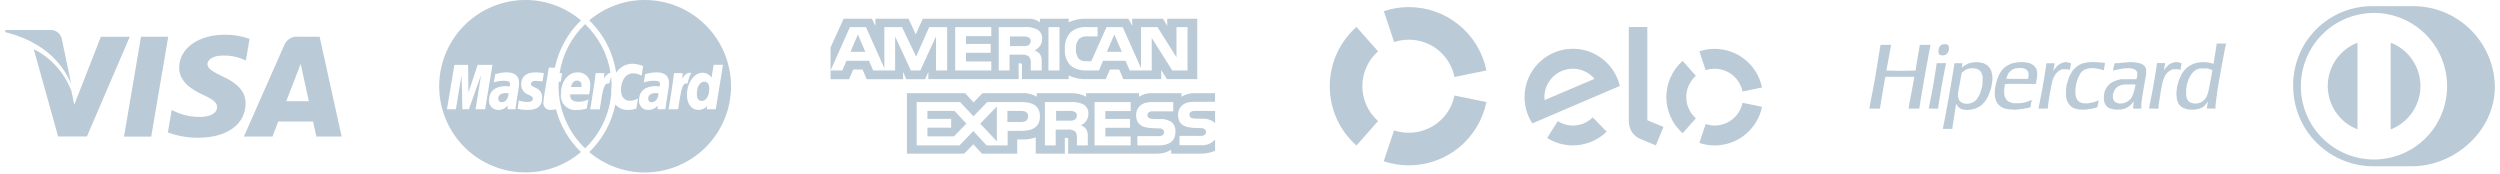 <svg width="360" height="25" viewBox="0 0 360 25" fill="none" xmlns="http://www.w3.org/2000/svg">
<g clip-path="url(#clip0_48_4618)">
<path d="M17.857 19.667L20.307 5.286H24.227L21.775 19.667H17.857ZM35.936 5.597C34.809 5.191 33.62 4.987 32.423 4.997C28.55 4.997 25.823 6.947 25.798 9.742C25.776 11.809 27.746 12.961 29.233 13.649C30.759 14.355 31.271 14.803 31.264 15.433C31.254 16.397 30.045 16.833 28.919 16.833C27.647 16.87 26.385 16.612 25.23 16.078L24.725 15.849L24.174 19.068C25.571 19.584 27.05 19.843 28.54 19.835C32.661 19.835 35.34 17.907 35.366 14.922C35.381 13.286 34.337 12.041 32.075 11.015C30.705 10.35 29.866 9.906 29.875 9.233C29.875 8.633 30.585 7.996 32.12 7.996C33.126 7.973 34.125 8.161 35.054 8.547L35.405 8.713L35.936 5.597ZM46.023 5.287H42.994C42.568 5.232 42.136 5.319 41.765 5.535C41.394 5.751 41.105 6.083 40.942 6.48L35.121 19.659H39.237C39.237 19.659 39.91 17.887 40.062 17.498L45.082 17.504C45.199 18.004 45.558 19.66 45.558 19.66H49.196L46.023 5.287ZM41.218 14.572C41.542 13.744 42.779 10.552 42.779 10.552C42.756 10.591 43.101 9.72 43.299 9.18L43.564 10.42C43.564 10.42 44.314 13.853 44.471 14.572H41.218ZM14.53 5.287L10.692 15.094L10.285 13.104C9.291 10.487 7.355 8.335 4.857 7.072L8.367 19.648H12.514L18.685 5.295H14.533" fill="#BACAD6"/>
<path d="M7.111 4.324H0.79L0.74 4.624C5.658 5.814 8.912 8.691 10.262 12.147L8.887 5.539C8.787 5.156 8.552 4.823 8.225 4.599C7.899 4.376 7.504 4.278 7.111 4.324Z" fill="#BACAD6"/>
<path d="M78.25 14.685C78.286 14.219 78.349 13.756 78.438 13.297C78.517 12.811 79.032 9.744 79.032 9.744H79.906C80.445 7.149 81.751 4.776 83.656 2.933C81.421 1.038 78.586 -0.002 75.656 -0.001C72.365 0.003 69.209 1.312 66.881 3.639C64.554 5.967 63.245 9.123 63.241 12.414C63.245 15.706 64.554 18.861 66.881 21.189C69.209 23.516 72.365 24.825 75.656 24.829C78.586 24.831 81.422 23.791 83.656 21.895C81.914 20.21 80.668 18.078 80.056 15.732C79.82 15.796 79.576 15.83 79.331 15.832C79.18 15.846 79.027 15.826 78.885 15.772C78.743 15.718 78.615 15.633 78.511 15.522C78.406 15.412 78.329 15.279 78.284 15.134C78.239 14.989 78.227 14.835 78.25 14.685ZM68.485 15.739L69.27 10.817L67.517 15.739H66.583L66.468 10.845L65.643 15.739H64.36L65.432 9.339H67.403L67.458 13.303L68.788 9.339H70.916L69.856 15.739H68.485ZM73.091 15.739L73.116 15.199C72.944 15.411 72.724 15.578 72.474 15.687C72.224 15.797 71.952 15.845 71.68 15.829C71.502 15.826 71.326 15.786 71.164 15.711C71.002 15.636 70.858 15.529 70.74 15.395C70.622 15.261 70.534 15.104 70.48 14.934C70.427 14.764 70.409 14.584 70.429 14.407C70.429 13.139 71.314 12.4 72.834 12.4C73.021 12.402 73.208 12.415 73.394 12.44C73.426 12.33 73.444 12.217 73.447 12.102C73.447 11.757 73.209 11.629 72.569 11.629C72.076 11.628 71.585 11.707 71.117 11.862C71.132 11.776 71.307 10.692 71.307 10.692C71.837 10.517 72.39 10.424 72.948 10.416C74.125 10.416 74.748 10.945 74.748 11.941C74.738 12.288 74.7 12.633 74.636 12.974C74.518 13.728 74.263 15.345 74.228 15.739H73.091ZM77.104 12.639C77.403 12.74 77.66 12.937 77.835 13.2C78.01 13.462 78.092 13.775 78.07 14.09C78.07 15.28 77.402 15.831 75.956 15.831C75.476 15.834 74.998 15.782 74.53 15.677C74.538 15.622 74.718 14.477 74.718 14.477C75.114 14.611 75.529 14.681 75.947 14.682C76.489 14.682 76.735 14.535 76.735 14.211C76.735 13.975 76.649 13.897 76.094 13.636C75.789 13.535 75.523 13.34 75.335 13.079C75.148 12.818 75.048 12.504 75.05 12.182C75.05 11.219 75.576 10.419 77.109 10.419C77.513 10.426 77.915 10.46 78.315 10.519L78.121 11.727C77.794 11.68 77.466 11.653 77.136 11.648C76.693 11.648 76.465 11.793 76.465 12.074C76.464 12.316 76.531 12.374 77.105 12.638L77.104 12.639Z" fill="#BACAD6"/>
<path d="M71.755 14.192C71.747 14.261 71.755 14.329 71.776 14.395C71.797 14.46 71.833 14.519 71.879 14.569C71.926 14.62 71.983 14.659 72.046 14.686C72.109 14.712 72.177 14.725 72.246 14.722C72.805 14.722 73.206 14.191 73.23 13.422C73.129 13.409 73.027 13.402 72.925 13.401C72.147 13.402 71.755 13.665 71.755 14.192Z" fill="#BACAD6"/>
<path d="M94.516 13.402C93.74 13.402 93.346 13.668 93.346 14.194C93.338 14.262 93.346 14.331 93.367 14.396C93.389 14.461 93.424 14.521 93.47 14.572C93.517 14.622 93.574 14.661 93.637 14.688C93.7 14.714 93.768 14.727 93.837 14.724C94.396 14.724 94.798 14.193 94.821 13.424C94.72 13.41 94.618 13.403 94.516 13.402Z" fill="#BACAD6"/>
<path d="M92.853 1.50384e-06C89.923 -0.001 87.088 1.038 84.853 2.934C86.939 4.952 88.302 7.601 88.731 10.471C88.985 10.072 89.336 9.744 89.752 9.518C90.167 9.292 90.633 9.175 91.106 9.177C91.623 9.205 92.132 9.317 92.613 9.51L92.389 10.9C92.016 10.686 91.595 10.567 91.165 10.554C90.142 10.554 89.424 11.542 89.424 12.954C89.424 13.926 89.906 14.514 90.703 14.514C91.111 14.495 91.509 14.383 91.867 14.186L91.626 15.645C91.234 15.765 90.826 15.829 90.416 15.833C90.074 15.846 89.734 15.781 89.421 15.641C89.109 15.501 88.834 15.291 88.616 15.027C88.086 17.646 86.775 20.043 84.855 21.901C87.089 23.797 89.925 24.837 92.855 24.835C96.147 24.831 99.302 23.522 101.63 21.195C103.958 18.867 105.267 15.711 105.271 12.42C105.268 9.127 103.959 5.97 101.631 3.641C99.303 1.313 96.146 0.003 92.853 1.50384e-06ZM95.818 15.739H94.683L94.708 15.199C94.536 15.41 94.316 15.578 94.066 15.687C93.816 15.797 93.544 15.845 93.272 15.829C93.094 15.826 92.918 15.786 92.756 15.711C92.594 15.636 92.449 15.528 92.332 15.395C92.214 15.261 92.125 15.104 92.072 14.934C92.018 14.764 92 14.584 92.02 14.407C92.02 13.139 92.906 12.4 94.426 12.4C94.613 12.402 94.799 12.415 94.985 12.44C95.017 12.33 95.035 12.216 95.038 12.102C95.038 11.757 94.8 11.629 94.16 11.629C93.667 11.628 93.177 11.707 92.709 11.862C92.723 11.776 92.899 10.692 92.899 10.692C93.428 10.517 93.981 10.424 94.539 10.416C95.716 10.416 96.339 10.945 96.339 11.941C96.329 12.288 96.292 12.633 96.228 12.974C96.108 13.729 95.852 15.346 95.818 15.739ZM97.646 15.739H96.276L96.338 15.389C96.577 13.776 96.881 12.144 97.053 10.533H98.312C98.307 10.798 98.28 11.062 98.23 11.322C98.65 10.706 98.971 10.382 99.544 10.501C99.293 10.974 99.117 11.484 99.024 12.012C98.255 11.933 98.137 12.556 97.646 15.739ZM101.776 15.739L101.84 15.254C101.685 15.438 101.492 15.585 101.273 15.684C101.054 15.784 100.816 15.833 100.576 15.829C99.576 15.829 98.921 14.971 98.921 13.668C98.921 11.937 99.942 10.476 101.151 10.476C101.411 10.474 101.668 10.539 101.896 10.663C102.125 10.787 102.319 10.967 102.46 11.186L102.76 9.336H104.111L103.068 15.736L101.776 15.739Z" fill="#BACAD6"/>
<path d="M101.411 11.761C100.789 11.761 100.348 12.487 100.348 13.511C100.348 14.192 100.585 14.537 101.048 14.537C101.687 14.537 102.135 13.814 102.135 12.782C102.137 12.121 101.883 11.761 101.411 11.761Z" fill="#BACAD6"/>
<path d="M83.095 11.601C82.662 11.601 82.351 11.932 82.225 12.53H83.725C83.737 12.422 83.874 11.601 83.095 11.601Z" fill="#BACAD6"/>
<path d="M88.068 12.296C88.068 11.886 88.042 11.481 87.999 11.08C87.888 11.383 87.801 11.694 87.741 12.011C86.972 11.933 86.854 12.556 86.365 15.74H84.994L85.057 15.39C85.295 13.777 85.6 12.145 85.772 10.533H87.03C87.025 10.798 86.997 11.063 86.948 11.323C87.277 10.84 87.548 10.538 87.922 10.486C87.498 7.811 86.21 5.348 84.255 3.473C82.288 5.359 80.997 7.84 80.582 10.533H80.936L80.75 11.784H80.45C80.44 11.993 80.434 12.204 80.434 12.416C80.433 14.087 80.771 15.741 81.427 17.278C82.083 18.815 83.044 20.203 84.251 21.359C86.444 19.257 87.788 16.421 88.026 13.392C88.019 13.286 88.014 13.178 88.014 13.066C88.015 12.809 88.033 12.551 88.068 12.296ZM83.305 14.653C83.796 14.653 84.281 14.54 84.722 14.324L84.495 15.624C84.042 15.765 83.57 15.837 83.095 15.835C82.78 15.876 82.461 15.844 82.161 15.741C81.861 15.639 81.588 15.469 81.364 15.244C81.14 15.02 80.97 14.747 80.868 14.447C80.766 14.146 80.735 13.827 80.776 13.512C80.776 11.731 81.787 10.421 83.16 10.421C83.409 10.406 83.659 10.444 83.893 10.534C84.126 10.624 84.337 10.763 84.512 10.942C84.687 11.121 84.821 11.335 84.905 11.571C84.99 11.806 85.022 12.057 85.001 12.306C84.995 12.738 84.938 13.168 84.833 13.587H82.12C82.03 14.337 82.513 14.652 83.306 14.652L83.305 14.653Z" fill="#BACAD6"/>
<path d="M279.731 7.967H279.921L280.073 7.916L280.225 7.865L280.359 7.729L280.493 7.592L280.563 7.411L280.635 7.229V6.962V6.695L280.572 6.595L280.51 6.495L280.4 6.428L280.291 6.36H279.817L279.656 6.433L279.496 6.504L279.402 6.604L279.309 6.704L279.236 6.877L279.162 7.049L279.147 7.318L279.134 7.588L279.202 7.722L279.269 7.856L279.402 7.916L279.533 7.976L279.731 7.967ZM310.142 15.637H310.829V15.217L310.908 14.696C310.952 14.41 311.024 13.956 311.068 13.688C311.112 13.42 311.168 13.081 311.191 12.934C311.214 12.787 311.274 12.469 311.327 12.227C311.38 11.985 311.444 11.727 311.471 11.646C311.494 11.588 311.511 11.527 311.521 11.465C311.557 11.357 311.601 11.252 311.652 11.151L311.781 10.877L311.951 10.65L312.122 10.423L312.31 10.282C312.426 10.196 312.55 10.119 312.678 10.053L312.857 9.966H313.25H313.644L313.798 10.015L313.953 10.064L313.979 10.048L314.005 10.032V9.932C314.022 9.778 314.046 9.626 314.08 9.475L314.154 9.12L314.071 9.087C313.992 9.058 313.911 9.03 313.832 9.005L313.674 8.956H313.109L312.879 9.037L312.648 9.118L312.475 9.218L312.302 9.318L312.077 9.554L311.852 9.789L311.73 9.972C311.695 10.035 311.651 10.094 311.6 10.145C311.6 10.139 311.632 9.93 311.681 9.679C311.73 9.428 311.771 9.191 311.771 9.153V9.082H310.609V9.102C310.609 9.113 310.579 9.314 310.544 9.55C310.509 9.786 310.438 10.239 310.386 10.559C310.324 10.942 310.262 11.324 310.199 11.706C310.145 12.036 310.086 12.367 310.025 12.696C309.981 12.929 309.904 13.34 309.853 13.608C309.802 13.876 309.718 14.308 309.666 14.566L309.515 15.328L309.457 15.619L310.142 15.637ZM294.212 15.637H294.883L294.904 15.353C294.914 15.197 294.953 14.882 294.987 14.653C295.021 14.424 295.095 13.968 295.149 13.64C295.216 13.234 295.289 12.829 295.368 12.425C295.436 12.086 295.511 11.748 295.538 11.675C295.559 11.618 295.575 11.559 295.584 11.499C295.613 11.4 295.651 11.304 295.697 11.212C295.771 11.054 295.856 10.902 295.951 10.756L296.096 10.544L296.286 10.366L296.478 10.188L296.715 10.076L296.951 9.962H297.314H297.674L297.852 10.016C297.952 10.045 298.038 10.069 298.052 10.069C298.066 10.069 298.07 10.036 298.07 9.995C298.07 9.954 298.106 9.747 298.149 9.535C298.192 9.323 298.227 9.14 298.227 9.135C298.156 9.094 298.079 9.064 297.999 9.046C297.873 9.008 297.744 8.978 297.614 8.957L297.456 8.937L297.256 8.974C297.13 8.998 297.006 9.032 296.885 9.074C296.768 9.12 296.655 9.177 296.548 9.244C296.433 9.321 296.325 9.407 296.225 9.503C296.112 9.619 296.007 9.743 295.91 9.874C295.841 9.968 295.772 10.062 295.703 10.157L295.657 10.22L295.686 10.094C295.7 10.024 295.743 9.794 295.778 9.594C295.813 9.394 295.852 9.194 295.861 9.162L295.878 9.107H294.678V9.183C294.678 9.224 294.642 9.475 294.6 9.741C294.558 10.007 294.484 10.449 294.44 10.725C294.396 11.001 294.318 11.483 294.267 11.794C294.212 12.127 294.155 12.457 294.094 12.784C293.976 13.413 293.855 14.041 293.732 14.669C293.678 14.937 293.615 15.253 293.591 15.369C293.567 15.485 293.547 15.598 293.547 15.612V15.64L294.212 15.637ZM278.4 15.637H279.077L279.096 15.587C279.11 15.535 279.116 15.481 279.115 15.427C279.115 15.367 279.157 15.053 279.209 14.727C279.327 13.994 279.449 13.258 279.574 12.521C279.627 12.211 279.683 11.903 279.742 11.594C279.792 11.335 279.869 10.931 279.912 10.694C279.955 10.457 280.043 10.017 280.105 9.708C280.167 9.399 280.225 9.133 280.234 9.118L280.251 9.09L279.567 9.098L278.883 9.107L278.826 9.516C278.795 9.741 278.726 10.186 278.674 10.506C278.622 10.826 278.542 11.314 278.498 11.59C278.444 11.921 278.386 12.25 278.326 12.58C278.276 12.848 278.198 13.258 278.154 13.492C278.11 13.726 278.032 14.136 277.98 14.403C277.928 14.67 277.857 15.025 277.823 15.189C277.789 15.353 277.753 15.519 277.742 15.558L277.723 15.629L278.4 15.637ZM269.946 15.637H270.71L270.764 15.299C270.795 15.113 270.854 14.756 270.894 14.506L271.067 13.469C271.12 13.149 271.201 12.676 271.246 12.416C271.291 12.156 271.36 11.754 271.401 11.522C271.424 11.373 271.455 11.227 271.495 11.082L271.513 11.064H275.619L275.642 11.086L275.664 11.108L275.63 11.29C275.61 11.39 275.552 11.698 275.501 11.975C275.45 12.252 275.363 12.719 275.31 13.013C275.253 13.322 275.196 13.631 275.137 13.94C275.095 14.156 275.011 14.609 274.95 14.946C274.889 15.283 274.84 15.577 274.84 15.599V15.638H276.374L276.407 15.438C276.425 15.331 276.456 15.138 276.473 15.006C276.49 14.874 276.535 14.6 276.573 14.393C276.611 14.186 276.678 13.776 276.728 13.482C276.778 13.188 276.865 12.682 276.917 12.366C276.969 12.05 277.048 11.579 277.091 11.329C277.145 11.014 277.202 10.7 277.261 10.386C277.312 10.117 277.398 9.665 277.449 9.38C277.5 9.095 277.58 8.663 277.624 8.422C277.668 8.181 277.747 7.741 277.8 7.447C277.853 7.153 277.923 6.81 277.951 6.685L278.004 6.457H276.451L276.43 6.606C276.418 6.688 276.381 6.918 276.347 7.117C276.313 7.316 276.247 7.669 276.209 7.903C276.171 8.137 276.091 8.581 276.039 8.893C275.987 9.205 275.939 9.503 275.893 9.809L275.841 10.159L274.701 10.182L273.561 10.204L272.606 10.182C272.081 10.169 271.648 10.157 271.645 10.154C271.653 10.063 271.666 9.972 271.685 9.882C271.718 9.694 271.754 9.506 271.792 9.317C271.841 9.077 271.888 8.836 271.933 8.594C271.975 8.361 272.026 8.071 272.043 7.95C272.06 7.829 272.095 7.628 272.122 7.502C272.149 7.376 272.198 7.112 272.233 6.915C272.268 6.718 272.304 6.535 272.316 6.507L272.335 6.457H270.794L270.744 6.732C270.718 6.883 270.682 7.099 270.665 7.211C270.648 7.323 270.59 7.684 270.538 8.011C270.486 8.338 270.407 8.827 270.363 9.095L270.191 10.179C270.13 10.556 270.067 10.933 270 11.31C269.943 11.619 269.886 11.928 269.829 12.237C269.788 12.454 269.71 12.864 269.656 13.15C269.602 13.436 269.539 13.75 269.48 14.05C269.437 14.258 269.39 14.497 269.38 14.584C269.37 14.671 269.317 14.92 269.272 15.138C269.227 15.356 269.191 15.558 269.191 15.586V15.636H269.955L269.946 15.637ZM315.667 15.79H315.967L316.25 15.744C316.406 15.719 316.604 15.679 316.69 15.654C316.809 15.617 316.925 15.569 317.036 15.513L317.224 15.413L317.387 15.27L317.55 15.127L317.721 14.899C317.789 14.811 317.852 14.719 317.91 14.624L317.927 14.577L317.911 14.734C317.9 14.839 317.886 14.943 317.868 15.048C317.853 15.134 317.831 15.3 317.82 15.417L317.799 15.629H319.033V15.204L319.127 14.404C319.178 13.964 319.254 13.377 319.296 13.104C319.338 12.831 319.401 12.431 319.439 12.224C319.477 12.017 319.539 11.642 319.585 11.391C319.631 11.14 319.706 10.702 319.757 10.417C319.808 10.132 319.894 9.68 319.943 9.411C319.992 9.142 320.069 8.726 320.115 8.484C320.161 8.242 320.24 7.818 320.293 7.541C320.346 7.264 320.406 6.964 320.466 6.677C320.508 6.477 320.542 6.305 320.542 6.292V6.269H319.196L319.176 6.469C319.165 6.576 319.113 6.934 319.062 7.262C319 7.65 318.937 8.038 318.874 8.426C318.835 8.649 318.799 8.873 318.763 9.096L318.745 9.201L318.693 9.178C318.663 9.166 318.505 9.121 318.341 9.078L318.041 9.004L317.632 8.972L317.224 8.94L316.879 8.972L316.533 9.004L316.22 9.084L315.905 9.164L315.605 9.31L315.305 9.456L315.085 9.618L314.866 9.781L314.676 9.981C314.557 10.112 314.445 10.249 314.341 10.393L314.195 10.601L314.024 10.956C313.932 11.156 313.817 11.411 313.77 11.532C313.723 11.653 313.645 11.921 313.591 12.132L313.491 12.508L313.444 12.996L313.397 13.484L313.431 13.877L313.468 14.271L313.51 14.412C313.532 14.49 313.582 14.628 313.618 14.72L313.684 14.887L313.805 15.051L313.928 15.216L314.066 15.329L314.204 15.442L314.392 15.535C314.517 15.594 314.647 15.644 314.779 15.683C314.909 15.717 315.04 15.744 315.172 15.763C315.28 15.777 315.501 15.79 315.666 15.792L315.667 15.79ZM316.203 14.898L315.966 14.91L315.806 14.881C315.699 14.86 315.594 14.828 315.493 14.786L315.34 14.721L315.212 14.615L315.082 14.51L314.891 14.143L314.848 13.943L314.804 13.743V13.334V12.926L314.854 12.564L314.905 12.203L314.984 11.952C315.017 11.857 315.043 11.76 315.063 11.662C315.089 11.576 315.122 11.492 315.163 11.411C315.224 11.276 315.288 11.141 315.357 11.011C315.424 10.886 315.498 10.767 315.581 10.652C315.666 10.541 315.758 10.437 315.857 10.338C315.947 10.253 316.044 10.176 316.147 10.108L316.289 10.021L316.536 9.936L316.783 9.85H317.82L318.12 9.933C318.284 9.978 318.458 10.033 318.507 10.05L318.596 10.084L318.578 10.17C318.569 10.218 318.531 10.426 318.495 10.633C318.459 10.84 318.388 11.233 318.337 11.513C318.286 11.793 318.209 12.207 318.162 12.44C318.115 12.673 318.054 12.971 318.019 13.1C317.984 13.229 317.948 13.366 317.911 13.5C317.876 13.618 317.832 13.733 317.78 13.845C317.726 13.957 317.664 14.065 317.595 14.169C317.536 14.254 317.469 14.334 317.395 14.408C317.307 14.485 317.214 14.556 317.117 14.621L316.944 14.735L316.444 14.894L316.207 14.907L316.203 14.898ZM305.043 15.778L305.468 15.765L305.735 15.697L306.002 15.629L306.174 15.548C306.294 15.489 306.41 15.422 306.521 15.348C306.637 15.267 306.746 15.178 306.848 15.08C306.947 14.979 307.04 14.873 307.127 14.762C307.165 14.704 307.21 14.652 307.261 14.605C307.257 14.713 307.245 14.821 307.226 14.928C307.202 15.097 307.187 15.268 307.181 15.439V15.639H308.335L308.353 15.192L308.37 14.744L308.453 14.162C308.498 13.842 308.571 13.368 308.616 13.109C308.661 12.85 308.736 12.409 308.786 12.134C308.836 11.859 308.913 11.426 308.959 11.176L309.044 10.72V10.326V9.933L308.954 9.75L308.865 9.568L308.745 9.452L308.624 9.335L308.424 9.235L308.224 9.135L307.635 9.004L307.227 8.973L306.821 8.943L306.298 8.975C306.009 8.993 305.604 9.028 305.398 9.053L305.022 9.099H304.508L304.469 9.28C304.448 9.38 304.392 9.615 304.343 9.805C304.308 9.921 304.282 10.039 304.263 10.159C304.365 10.143 304.465 10.12 304.563 10.09C304.725 10.046 305.071 9.975 305.33 9.93L305.802 9.849L306.227 9.832L306.65 9.814L307.197 9.914L307.379 10.004L307.562 10.094L307.662 10.246L307.762 10.398V10.638V10.878L307.707 11.142L307.653 11.406H306.521H305.391L305.021 11.506C304.851 11.551 304.684 11.607 304.521 11.672C304.471 11.699 304.417 11.72 304.362 11.735C304.268 11.777 304.178 11.827 304.092 11.884L303.852 12.033L303.663 12.222C303.556 12.329 303.458 12.445 303.369 12.568C303.289 12.696 303.218 12.829 303.157 12.968L303.057 13.213L303.009 13.486L302.961 13.761V14.337L303.006 14.576L303.053 14.816L303.137 14.972C303.193 15.071 303.257 15.165 303.328 15.253L303.434 15.377L303.622 15.491L303.81 15.605L304.025 15.666C304.142 15.699 304.325 15.74 304.425 15.756L304.609 15.785L305.033 15.773L305.043 15.778ZM305.437 14.899L305.186 14.912L305.019 14.87C304.913 14.842 304.809 14.803 304.71 14.755L304.566 14.682L304.489 14.59C304.434 14.521 304.385 14.446 304.344 14.367L304.277 14.238L304.263 13.938L304.25 13.638L304.302 13.454C304.345 13.321 304.396 13.191 304.456 13.065L304.556 12.86L304.746 12.67L304.936 12.482L305.136 12.382L305.336 12.282L305.588 12.222L305.839 12.163H307.411L307.46 12.184L307.51 12.204L307.468 12.451C307.445 12.587 307.39 12.832 307.346 12.996C307.302 13.16 307.225 13.396 307.174 13.532C307.123 13.668 307.081 13.779 307.081 13.789C307.048 13.863 307.01 13.933 306.966 14.001L306.851 14.194L306.663 14.381C306.599 14.451 306.527 14.514 306.449 14.568C306.399 14.588 306.351 14.614 306.308 14.647L306.192 14.725L305.938 14.806L305.683 14.887L305.432 14.9L305.437 14.899ZM299.874 15.79H300.22L300.612 15.743C300.828 15.718 301.112 15.676 301.251 15.649C301.416 15.616 301.579 15.578 301.74 15.534C301.831 15.511 301.92 15.481 302.006 15.444C302.045 15.341 302.073 15.235 302.089 15.127C302.12 14.965 302.161 14.747 302.178 14.644C302.193 14.578 302.199 14.511 302.197 14.444C302.191 14.437 302.168 14.444 302.146 14.464C302.036 14.52 301.921 14.568 301.804 14.608L301.504 14.721L301.073 14.804L300.641 14.887L300.274 14.874L299.907 14.861L299.699 14.789L299.491 14.717L299.331 14.576L299.17 14.436L299.063 14.236L298.957 14.042L298.905 13.782L298.854 13.522V12.847L298.916 12.438L298.979 12.029L299.044 11.809C299.081 11.688 299.121 11.547 299.135 11.495C299.171 11.383 299.214 11.273 299.262 11.165C299.319 11.036 299.42 10.835 299.488 10.72L299.609 10.511L299.759 10.356L299.907 10.201L300.066 10.101L300.223 10.001L300.423 9.939C300.567 9.897 300.713 9.863 300.861 9.839L301.097 9.802L301.443 9.82L301.788 9.838L302.196 9.92L302.606 10.001L302.773 10.063C302.864 10.098 302.942 10.125 302.947 10.125C302.969 10.04 302.985 9.953 302.995 9.866C303.018 9.723 303.057 9.489 303.083 9.345C303.104 9.255 303.115 9.163 303.116 9.07C303.027 9.048 302.935 9.034 302.843 9.027C302.7 9.01 302.313 8.982 301.983 8.963L301.383 8.929L300.959 8.962L300.535 8.994L300.222 9.06L299.907 9.125L299.707 9.207C299.583 9.259 299.462 9.318 299.345 9.386C299.262 9.437 299.178 9.486 299.097 9.547C298.982 9.641 298.872 9.741 298.767 9.847L298.526 10.084L298.391 10.284C298.288 10.445 298.193 10.612 298.108 10.784L297.958 11.084L297.843 11.415C297.78 11.596 297.692 11.893 297.643 12.074L297.562 12.405L297.533 12.705L297.503 13.005V13.791L297.534 14.02L297.563 14.249L297.663 14.484L297.756 14.719L297.865 14.889L297.973 15.058L298.146 15.228L298.319 15.399L298.503 15.499L298.685 15.599L298.926 15.666C299.066 15.704 299.207 15.735 299.35 15.759C299.526 15.779 299.703 15.79 299.88 15.791L299.874 15.79ZM289.88 15.79H290.225L290.57 15.758C290.76 15.741 291.07 15.704 291.262 15.678C291.454 15.652 291.781 15.591 291.992 15.545L292.376 15.46L292.395 15.318C292.406 15.24 292.449 15.008 292.495 14.802L292.573 14.428L292.555 14.411L292.538 14.395L292.421 14.451C292.356 14.483 292.155 14.557 291.974 14.617L291.643 14.726L291.298 14.793L290.951 14.859H290.4H289.851L289.663 14.798C289.547 14.761 289.434 14.716 289.323 14.664L289.174 14.59L288.926 14.365L288.826 14.196L288.726 14.027L288.664 13.815L288.604 13.603V12.817L288.656 12.466L288.712 12.116L289.657 12.071L291.406 12.083L293.154 12.093L293.206 11.87C293.236 11.746 293.28 11.492 293.306 11.304L293.352 10.962V10.387L293.302 10.173L293.253 9.958L293.171 9.816C293.119 9.728 293.059 9.644 292.993 9.565C292.931 9.495 292.862 9.432 292.787 9.376C292.724 9.333 292.603 9.26 292.517 9.213L292.359 9.13L292.084 9.064L291.811 8.998L291.472 8.966L291.135 8.933L290.821 8.954L290.507 8.974L290.13 9.047L289.753 9.119L289.518 9.214C289.368 9.275 289.221 9.345 289.078 9.423C288.958 9.492 288.843 9.569 288.733 9.653C288.655 9.716 288.52 9.839 288.433 9.925C288.329 10.033 288.233 10.148 288.147 10.271C288.078 10.371 287.97 10.558 287.908 10.68C287.846 10.802 287.768 10.971 287.732 11.057C287.696 11.143 287.632 11.32 287.586 11.45C287.54 11.58 287.472 11.827 287.431 12C287.383 12.209 287.341 12.421 287.306 12.632L287.256 12.95V13.886L287.304 14.086C287.335 14.213 287.372 14.34 287.416 14.463C287.456 14.571 287.504 14.676 287.559 14.777C287.62 14.877 287.69 14.97 287.769 15.056C287.859 15.147 287.955 15.232 288.056 15.31C288.164 15.387 288.278 15.454 288.397 15.51L288.583 15.594L288.839 15.657C288.981 15.691 289.195 15.732 289.315 15.747C289.435 15.762 289.688 15.777 289.879 15.78L289.88 15.79ZM290.471 11.362C289.601 11.362 288.89 11.356 288.89 11.348C288.89 11.34 288.928 11.231 288.973 11.105C289.018 10.979 289.098 10.791 289.149 10.687L289.249 10.499L289.457 10.292L289.665 10.085L289.865 9.985C289.972 9.934 290.082 9.89 290.194 9.855C290.34 9.829 290.487 9.811 290.634 9.803L290.948 9.783L291.19 9.814L291.431 9.845L291.607 9.925L291.782 10.006L291.882 10.106C291.936 10.163 291.982 10.226 292.022 10.293L292.066 10.376L292.095 10.56L292.125 10.745L292.091 11.051L292.058 11.358L290.471 11.362ZM281.119 18.562L281.137 18.512C281.151 18.466 281.158 18.417 281.157 18.369C281.157 18.318 281.179 18.132 281.207 17.956C281.235 17.78 281.298 17.373 281.35 17.056C281.402 16.739 281.476 16.256 281.519 15.987C281.562 15.718 281.597 15.479 281.634 15.225C281.64 15.131 281.659 15.039 281.691 14.95C281.732 14.994 281.766 15.044 281.791 15.099L281.869 15.248L282.044 15.423L282.218 15.599L282.432 15.684L282.647 15.77L282.902 15.802L283.159 15.835L283.483 15.815L283.807 15.794L284.159 15.703L284.51 15.613L284.699 15.527C284.84 15.459 284.976 15.382 285.107 15.298L285.327 15.155L285.527 14.949C285.653 14.822 285.772 14.689 285.882 14.549C285.936 14.481 285.986 14.41 286.029 14.335C286.054 14.282 286.084 14.233 286.119 14.186C286.203 14.042 286.277 13.893 286.341 13.74C286.415 13.567 286.529 13.255 286.596 13.048L286.718 12.671L286.781 12.344C286.815 12.164 286.861 11.867 286.881 11.684L286.919 11.351L286.897 11.068L286.876 10.785L286.811 10.502L286.746 10.22L286.639 10.008L286.533 9.796L286.327 9.579L286.122 9.361L285.638 9.11L285.37 9.046L285.103 8.982L284.836 8.962L284.569 8.942L284.269 8.976L283.969 9.01L283.726 9.072L283.483 9.134L283.272 9.234C283.143 9.294 283.018 9.36 282.897 9.434C282.825 9.478 282.755 9.528 282.69 9.582C282.651 9.619 282.609 9.652 282.564 9.682L282.482 9.736L282.54 9.459C282.572 9.307 282.599 9.166 282.599 9.144V9.105H281.447L281.347 9.741C281.291 10.091 281.203 10.632 281.147 10.941C281.034 11.628 280.919 12.315 280.803 13C280.751 13.3 280.665 13.783 280.614 14.068C280.563 14.353 280.485 14.768 280.443 14.995C280.401 15.222 280.323 15.643 280.27 15.937C280.207 16.283 280.143 16.629 280.077 16.975C280.015 17.299 279.953 17.624 279.889 17.949C279.838 18.208 279.789 18.449 279.778 18.492L279.76 18.561H281.113L281.119 18.562ZM283.09 14.943L282.919 14.913L282.747 14.883L282.574 14.803L282.4 14.723L282.278 14.607L282.156 14.491L282.085 14.334C282.039 14.229 282.003 14.12 281.975 14.008L281.935 13.839L281.951 13.568L281.967 13.297L282.047 12.872C282.108 12.548 282.168 12.223 282.225 11.898C282.28 11.598 282.36 11.152 282.405 10.913L282.488 10.478L282.668 10.328C282.778 10.238 282.895 10.155 283.017 10.082L283.187 9.982L283.407 9.915L283.626 9.846L284.193 9.813L284.422 9.862L284.653 9.911L284.816 9.986L284.979 10.061L285.116 10.198L285.252 10.335L285.325 10.48C285.378 10.591 285.42 10.708 285.451 10.827L285.504 11.027L285.488 11.627L285.472 12.227L285.392 12.58C285.347 12.774 285.264 13.071 285.204 13.239L285.097 13.547L284.965 13.796C284.891 13.938 284.808 14.075 284.718 14.207C284.651 14.3 284.575 14.386 284.491 14.463C284.419 14.525 284.343 14.586 284.267 14.643L284.151 14.729L283.618 14.911L283.093 14.942L283.09 14.943Z" fill="#BACAD6"/>
<path d="M200.754 6.056C201.438 5.827 202.155 5.711 202.876 5.713C204.422 5.712 205.921 6.246 207.119 7.225C208.316 8.203 209.139 9.566 209.446 11.081L214.046 10.143C213.521 7.569 212.123 5.255 210.088 3.593C208.053 1.93 205.507 1.022 202.88 1.021C201.654 1.019 200.435 1.218 199.273 1.608L200.758 6.057L200.754 6.056Z" fill="#BACAD6"/>
<path d="M195.329 20.955L198.438 17.435C197.726 16.806 197.157 16.032 196.768 15.166C196.378 14.3 196.178 13.36 196.18 12.41C196.178 11.462 196.378 10.523 196.768 9.658C197.157 8.793 197.726 8.022 198.438 7.394L195.329 3.884C194.119 4.953 193.151 6.267 192.489 7.739C191.826 9.21 191.484 10.806 191.486 12.42C191.485 14.034 191.827 15.629 192.49 17.101C193.153 18.572 194.12 19.886 195.329 20.955Z" fill="#BACAD6"/>
<path d="M209.446 13.76C209.136 15.274 208.313 16.634 207.116 17.61C205.919 18.586 204.421 19.119 202.876 19.117C202.152 19.119 201.431 19.003 200.744 18.775L199.258 23.224C200.424 23.614 201.646 23.812 202.876 23.81C205.502 23.811 208.048 22.905 210.083 21.244C212.118 19.584 213.516 17.271 214.042 14.698L209.442 13.759L209.446 13.76Z" fill="#BACAD6"/>
<path d="M229.352 16.907C228.967 17.287 228.511 17.587 228.009 17.788C227.507 17.989 226.97 18.089 226.429 18.08C225.679 18.071 224.947 17.851 224.317 17.444L222.793 19.869C223.872 20.549 225.118 20.918 226.393 20.935C227.31 20.949 228.221 20.781 229.073 20.442C229.925 20.104 230.703 19.6 231.36 18.96L229.36 16.908L229.352 16.907ZM226.595 7.022C224.752 6.996 222.974 7.702 221.651 8.985C220.327 10.268 219.567 12.023 219.536 13.866C219.511 15.249 219.903 16.608 220.661 17.766L233.254 12.379C232.898 10.873 232.05 9.528 230.844 8.558C229.638 7.588 228.144 7.047 226.596 7.021M222.422 14.413C222.402 14.251 222.392 14.088 222.393 13.924C222.41 12.839 222.857 11.805 223.637 11.05C224.416 10.294 225.463 9.879 226.548 9.896C227.133 9.903 227.71 10.037 228.238 10.289C228.766 10.54 229.234 10.903 229.608 11.353L222.422 14.413ZM237.215 3.892V17.316L239.542 18.284L238.442 20.934L236.135 19.976C235.671 19.775 235.276 19.442 235 19.018C234.691 18.52 234.535 17.942 234.55 17.356V3.893L237.215 3.892ZM245.615 10.1C246.035 9.964 246.474 9.896 246.915 9.9C247.858 9.9 248.773 10.226 249.503 10.823C250.234 11.42 250.736 12.251 250.924 13.175L253.73 12.598C253.409 11.027 252.556 9.616 251.314 8.603C250.073 7.589 248.519 7.035 246.916 7.035C246.169 7.035 245.426 7.154 244.716 7.387L245.616 10.105L245.615 10.1ZM242.301 19.183L244.201 17.042C243.766 16.658 243.418 16.185 243.181 15.656C242.943 15.126 242.821 14.552 242.823 13.972C242.823 13.393 242.945 12.821 243.183 12.294C243.421 11.766 243.767 11.295 244.201 10.912L242.301 8.77C241.563 9.423 240.972 10.225 240.568 11.123C240.163 12.021 239.954 12.996 239.955 13.981C239.954 14.965 240.163 15.937 240.568 16.834C240.972 17.73 241.563 18.53 242.301 19.181V19.183ZM250.925 14.803C250.735 15.727 250.233 16.556 249.503 17.153C248.773 17.75 247.859 18.076 246.916 18.078C246.474 18.076 246.035 18.004 245.616 17.863L244.706 20.582C245.418 20.822 246.164 20.944 246.916 20.943C248.519 20.943 250.073 20.389 251.314 19.376C252.556 18.362 253.409 16.95 253.73 15.38L250.925 14.803Z" fill="#BACAD6"/>
<path d="M347.231 0.888H341.819C340.284 0.855 338.758 1.133 337.334 1.706C335.91 2.279 334.617 3.135 333.533 4.222C332.449 5.309 331.596 6.604 331.026 8.029C330.457 9.455 330.182 10.981 330.219 12.516C330.248 15.568 331.485 18.483 333.659 20.625C335.833 22.767 338.767 23.96 341.819 23.944H347.231C353.519 23.974 359.26 18.805 359.26 12.516C359.243 10.96 358.917 9.422 358.302 7.993C357.686 6.564 356.793 5.271 355.674 4.189C354.555 3.108 353.233 2.259 351.784 1.692C350.334 1.126 348.787 0.852 347.231 0.888ZM341.853 22.97C339.057 22.966 336.377 21.853 334.403 19.874C332.428 17.895 331.32 15.212 331.323 12.417C331.32 9.621 332.428 6.938 334.403 4.959C336.377 2.98 339.057 1.866 341.853 1.862C344.649 1.865 347.329 2.979 349.304 4.958C351.279 6.938 352.387 9.621 352.384 12.417C352.386 15.213 351.278 17.895 349.304 19.874C347.329 21.853 344.649 22.967 341.853 22.97Z" fill="#BACAD6"/>
<path d="M335.197 12.388C335.199 13.739 335.609 15.058 336.374 16.172C337.139 17.286 338.223 18.142 339.483 18.629V6.145C338.222 6.632 337.138 7.489 336.373 8.603C335.608 9.717 335.198 11.037 335.197 12.388Z" fill="#BACAD6"/>
<path d="M344.259 6.146V18.633C345.52 18.146 346.604 17.289 347.369 16.175C348.134 15.06 348.545 13.741 348.546 12.389C348.544 11.037 348.134 9.718 347.369 8.604C346.604 7.49 345.52 6.633 344.259 6.146Z" fill="#BACAD6"/>
<path d="M160.463 4.968L159.391 7.455H161.539L160.463 4.968ZM148.098 6.51C148.202 6.452 148.287 6.365 148.344 6.26C148.401 6.154 148.427 6.036 148.419 5.916C148.426 5.802 148.399 5.688 148.341 5.59C148.282 5.491 148.196 5.413 148.092 5.364C147.858 5.272 147.605 5.233 147.354 5.252H145.437V6.638H147.328C147.592 6.665 147.859 6.621 148.101 6.51H148.098ZM123.535 4.968L122.476 7.455H124.6L123.535 4.968ZM172.856 20.905H169.85V19.567H172.844C173.066 19.595 173.29 19.54 173.474 19.412C173.532 19.362 173.579 19.299 173.611 19.229C173.643 19.159 173.659 19.083 173.659 19.005C173.662 18.926 173.646 18.848 173.613 18.776C173.58 18.704 173.53 18.641 173.468 18.592C173.308 18.483 173.113 18.434 172.92 18.454C171.459 18.406 169.635 18.497 169.635 16.521C169.635 15.621 170.235 14.663 171.869 14.663H174.969V13.421H172.088C171.401 13.387 170.721 13.566 170.14 13.932V13.421H165.878C165.219 13.385 164.567 13.565 164.019 13.932V13.421H156.408V13.932C155.765 13.581 155.041 13.405 154.308 13.421H149.288V13.932C148.628 13.536 147.861 13.357 147.094 13.421H141.476L140.19 14.754L138.99 13.421H130.598V22.13H138.831L140.156 20.776L141.404 22.13H146.479V20.081H146.979C147.715 20.126 148.452 20.022 149.147 19.775V22.125H153.333V19.855H153.533C153.79 19.855 153.815 19.865 153.815 20.112V22.125H166.533C167.279 22.155 168.016 21.96 168.651 21.567V22.125H172.685C173.466 22.152 174.243 22.016 174.968 21.725V20.102C174.704 20.393 174.375 20.618 174.008 20.757C173.64 20.896 173.245 20.946 172.855 20.902L172.856 20.905ZM147.044 18.848H145.101V20.942H142.075L140.158 18.876L138.166 20.942H131.999V14.7H138.26L140.175 16.746L142.155 14.7H147.129C148.364 14.7 149.752 15.028 149.752 16.757C149.752 18.486 148.402 18.848 147.042 18.848H147.044ZM156.384 18.565C156.598 18.904 156.689 19.306 156.642 19.704V20.941H155.079V20.16C155.079 19.785 155.117 19.228 154.828 18.938C154.497 18.701 154.087 18.602 153.685 18.662H152.022V20.941H150.463V14.699H154.057C154.696 14.646 155.338 14.747 155.93 14.993C156.184 15.121 156.396 15.32 156.538 15.567C156.681 15.813 156.747 16.096 156.73 16.38C156.737 16.736 156.635 17.085 156.438 17.382C156.242 17.678 155.96 17.908 155.63 18.04C155.928 18.141 156.192 18.322 156.392 18.564L156.384 18.565ZM162.815 15.991H159.169V17.126H162.726V18.399H159.169V19.641L162.815 19.647V20.942H157.615V14.7H162.815V15.991ZM166.815 20.942H163.783V19.604H166.803C167.026 19.63 167.252 19.575 167.438 19.449C167.496 19.398 167.542 19.336 167.574 19.266C167.606 19.195 167.622 19.119 167.622 19.042C167.623 18.964 167.607 18.886 167.574 18.814C167.541 18.743 167.492 18.68 167.432 18.629C167.269 18.52 167.073 18.472 166.878 18.491C165.422 18.443 163.598 18.534 163.598 16.559C163.598 15.653 164.192 14.701 165.824 14.701H168.946V16.029H166.09C165.876 16.005 165.659 16.044 165.467 16.143C165.39 16.188 165.326 16.254 165.285 16.333C165.243 16.413 165.225 16.502 165.233 16.591C165.232 16.695 165.264 16.797 165.325 16.88C165.387 16.964 165.474 17.026 165.573 17.056C165.77 17.113 165.974 17.137 166.179 17.127L167.017 17.149C167.651 17.091 168.284 17.27 168.795 17.649C168.962 17.824 169.091 18.032 169.171 18.261C169.251 18.489 169.282 18.731 169.261 18.972C169.261 20.315 168.385 20.942 166.815 20.942ZM154.741 16.092C154.506 15.996 154.252 15.957 153.999 15.979H152.082V17.379H153.973C154.236 17.402 154.5 17.358 154.741 17.25C154.844 17.189 154.928 17.101 154.985 16.995C155.042 16.889 155.069 16.77 155.064 16.65C155.071 16.535 155.044 16.421 154.987 16.321C154.929 16.221 154.844 16.14 154.741 16.088V16.092ZM172.135 15.979C171.918 15.955 171.699 15.994 171.505 16.092C171.429 16.139 171.368 16.206 171.328 16.285C171.288 16.364 171.271 16.453 171.278 16.541C171.276 16.646 171.308 16.748 171.369 16.832C171.431 16.916 171.519 16.977 171.619 17.006C171.814 17.062 172.017 17.086 172.219 17.076L173.063 17.098C173.694 17.038 174.324 17.217 174.83 17.598C174.885 17.643 174.933 17.695 174.974 17.752V15.976H172.136L172.135 15.979ZM147.098 15.979H145.068V17.569H147.08C147.68 17.569 148.05 17.284 148.05 16.745C148.05 16.206 147.663 15.978 147.101 15.978L147.098 15.979ZM133.551 15.979V17.114H136.968V18.387H133.551V19.629H137.379L139.157 17.798L137.457 15.979H133.551ZM143.546 20.344V15.344L141.156 17.805L143.546 20.347V20.344ZM133.682 10.323V11.398H146.688L146.682 9.123H146.934C147.11 9.129 147.161 9.144 147.161 9.423V11.399H153.888V10.869C154.668 11.239 155.525 11.42 156.388 11.399H159.218L159.824 10.012H161.167L161.76 11.399H167.213V10.082L168.038 11.398H172.409V2.698H168.084V3.726L167.478 2.698H163.04V3.726L162.485 2.698H156.49C155.595 2.656 154.703 2.831 153.89 3.206V2.698H149.753V3.206C149.246 2.833 148.623 2.653 147.995 2.698H132.882L131.868 4.946L130.826 2.698H126.066V3.726L125.543 2.698H121.484L119.599 6.836V10.146L122.387 3.906H124.7L127.347 9.815V3.906H129.888L131.925 8.139L133.797 3.906H136.389V10.146H134.789L134.783 5.259L132.526 10.146H131.163L128.9 5.255V10.146H125.735L125.135 8.755H121.894L121.294 10.146H119.604V11.402H122.264L122.864 10.016H124.207L124.807 11.402H130.041V10.341L130.508 11.406H133.225L133.692 10.325L133.682 10.323ZM154.182 4.631C154.843 4.086 155.693 3.825 156.546 3.903H158.053V5.24H156.578C156.363 5.214 156.145 5.234 155.938 5.297C155.732 5.361 155.541 5.468 155.378 5.61C155.053 6.007 154.893 6.513 154.93 7.024C154.884 7.549 155.037 8.072 155.359 8.489C155.667 8.73 156.055 8.845 156.444 8.811H157.144L159.338 3.904H161.671L164.306 9.804V3.904H166.676L169.413 8.25V3.904H171.007V10.144H168.801L165.85 5.46V10.144H162.68L162.074 8.752H158.841L158.253 10.144H156.431C155.62 10.194 154.819 9.949 154.174 9.454C153.874 9.139 153.645 8.764 153.502 8.353C153.358 7.942 153.304 7.506 153.343 7.072C153.307 6.63 153.363 6.185 153.508 5.765C153.652 5.345 153.882 4.959 154.182 4.631ZM150.982 3.903H152.563V10.143H150.975L150.982 3.903ZM143.82 3.903H147.401C148.044 3.842 148.693 3.946 149.286 4.203C149.538 4.332 149.747 4.531 149.887 4.776C150.027 5.022 150.092 5.303 150.074 5.585C150.08 5.941 149.979 6.291 149.782 6.588C149.586 6.885 149.304 7.116 148.974 7.249C149.272 7.354 149.538 7.535 149.745 7.774C149.961 8.114 150.052 8.519 150.003 8.919V10.145H148.432L148.427 9.358C148.491 8.937 148.404 8.507 148.181 8.143C147.851 7.912 147.445 7.816 147.046 7.875H145.375V10.145H143.818V3.905L143.82 3.903ZM137.545 3.903H142.745V5.203H139.102V6.328H142.658V7.607H139.102V8.853H142.745V10.143H137.545V3.903Z" fill="#BACAD6"/>
</g>
<defs>
<clipPath id="clip0_48_4618">
<rect width="358.52" height="24.83" fill="white" transform="translate(0.74)"/>
</clipPath>
</defs>
</svg>
